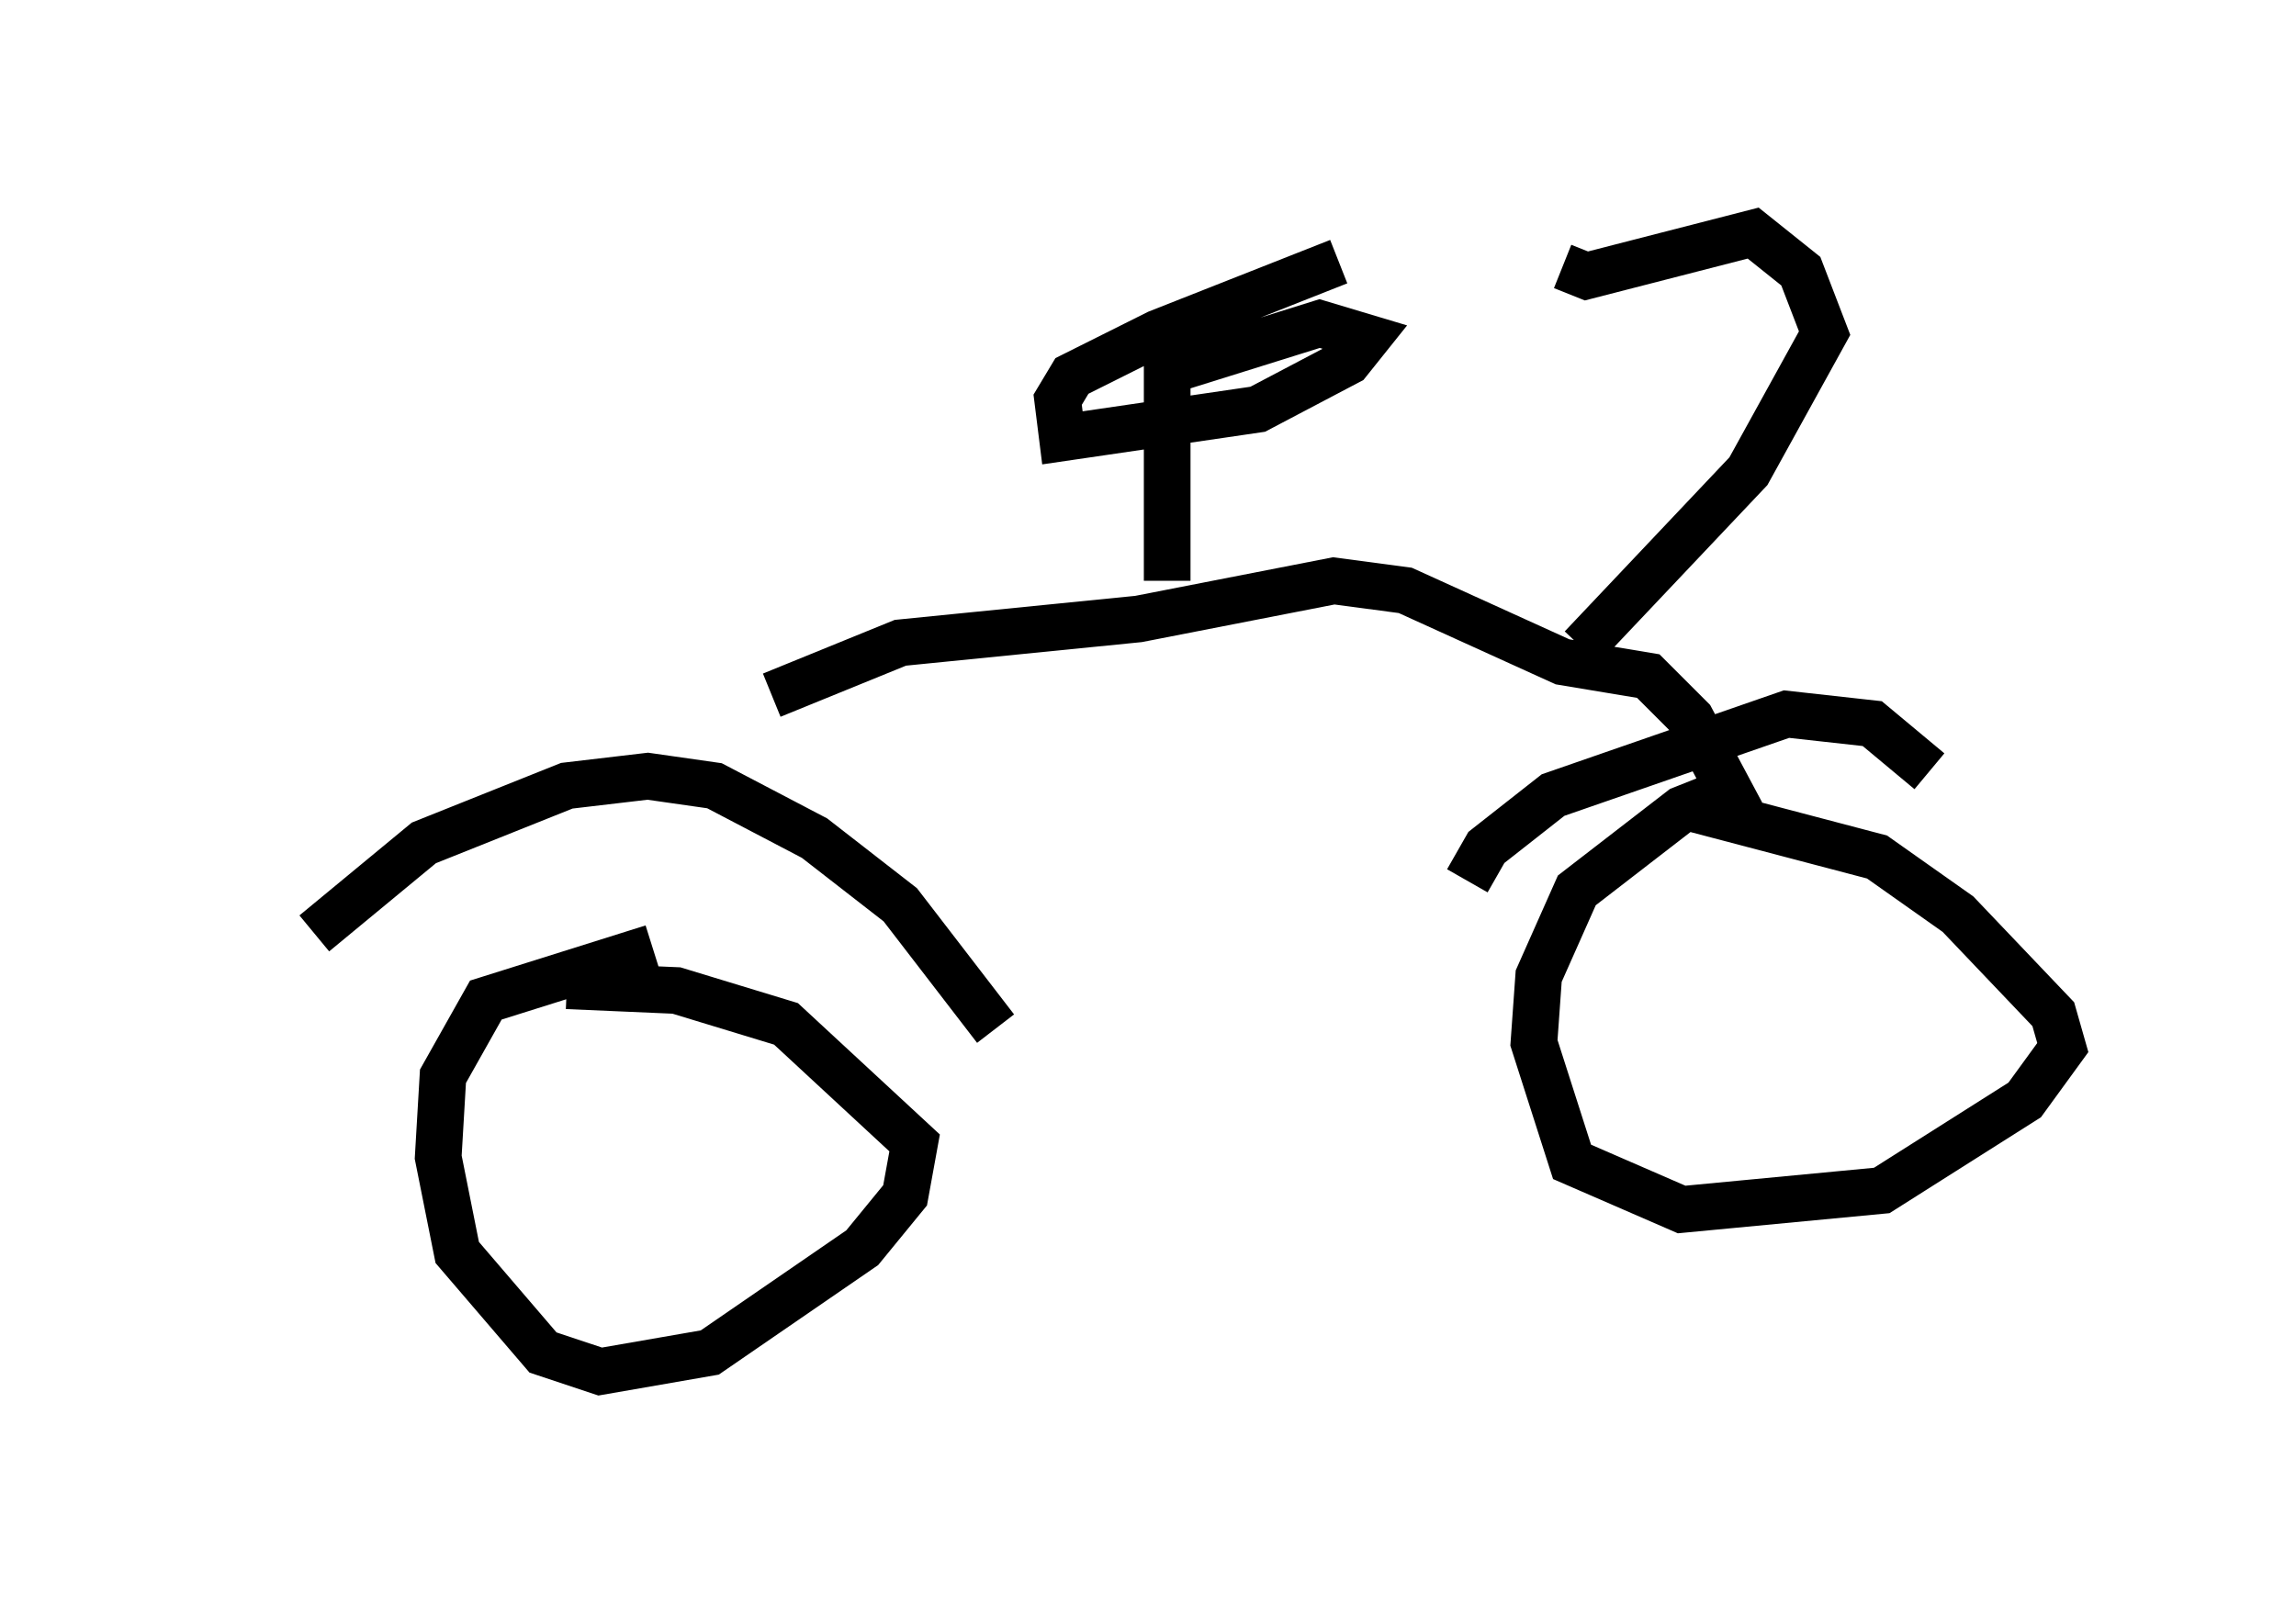 <?xml version="1.0" encoding="utf-8" ?>
<svg baseProfile="full" height="34.398" version="1.1" width="49.2" xmlns="http://www.w3.org/2000/svg" xmlns:ev="http://www.w3.org/2001/xml-events" xmlns:xlink="http://www.w3.org/1999/xlink"><defs /><rect fill="white" height="34.398" width="49.2" x="0" y="0" /><path d="M5, 23.171 m1.735, -3.165 l2.348, -1.94 3.063, -1.225 l1.735, -0.204 1.429, 0.204 l2.144, 1.123 1.838, 1.429 l2.042, 2.654 m-7.35, -1.735 l-3.573, 1.123 -0.919, 1.633 l-0.102, 1.735 0.408, 2.042 l1.838, 2.144 1.225, 0.408 l2.348, -0.408 3.267, -2.246 l0.919, -1.123 0.204, -1.123 l-2.756, -2.552 -2.348, -0.715 l-2.348, -0.102 m3.165, -4.39 l0.0, 0.0 m1.225, -1.838 l2.756, -1.123 5.104, -0.51 l4.185, -0.817 1.531, 0.204 l3.369, 1.531 1.838, 0.306 l0.919, 0.919 0.817, 1.531 l-1.021, 0.408 -2.246, 1.735 l-0.817, 1.838 -0.102, 1.429 l0.817, 2.552 2.348, 1.021 l4.288, -0.408 3.063, -1.94 l0.817, -1.123 -0.204, -0.715 l-2.042, -2.144 -1.735, -1.225 l-3.879, -1.021 m-4.9, 1.531 l0.408, -0.715 1.429, -1.123 l5.002, -1.735 1.838, 0.204 l1.225, 1.021 m-16.334, -4.083 l0.0, -4.492 3.267, -1.021 l1.021, 0.306 -0.408, 0.51 l-1.94, 1.021 -4.185, 0.613 l-0.102, -0.817 0.306, -0.51 l1.838, -0.919 3.879, -1.531 m5.206, 8.269 l3.573, -3.777 1.633, -2.96 l-0.51, -1.327 -1.021, -0.817 l-3.573, 0.919 -0.51, -0.204 " fill="none" stroke="black" stroke-width="1" /></svg>